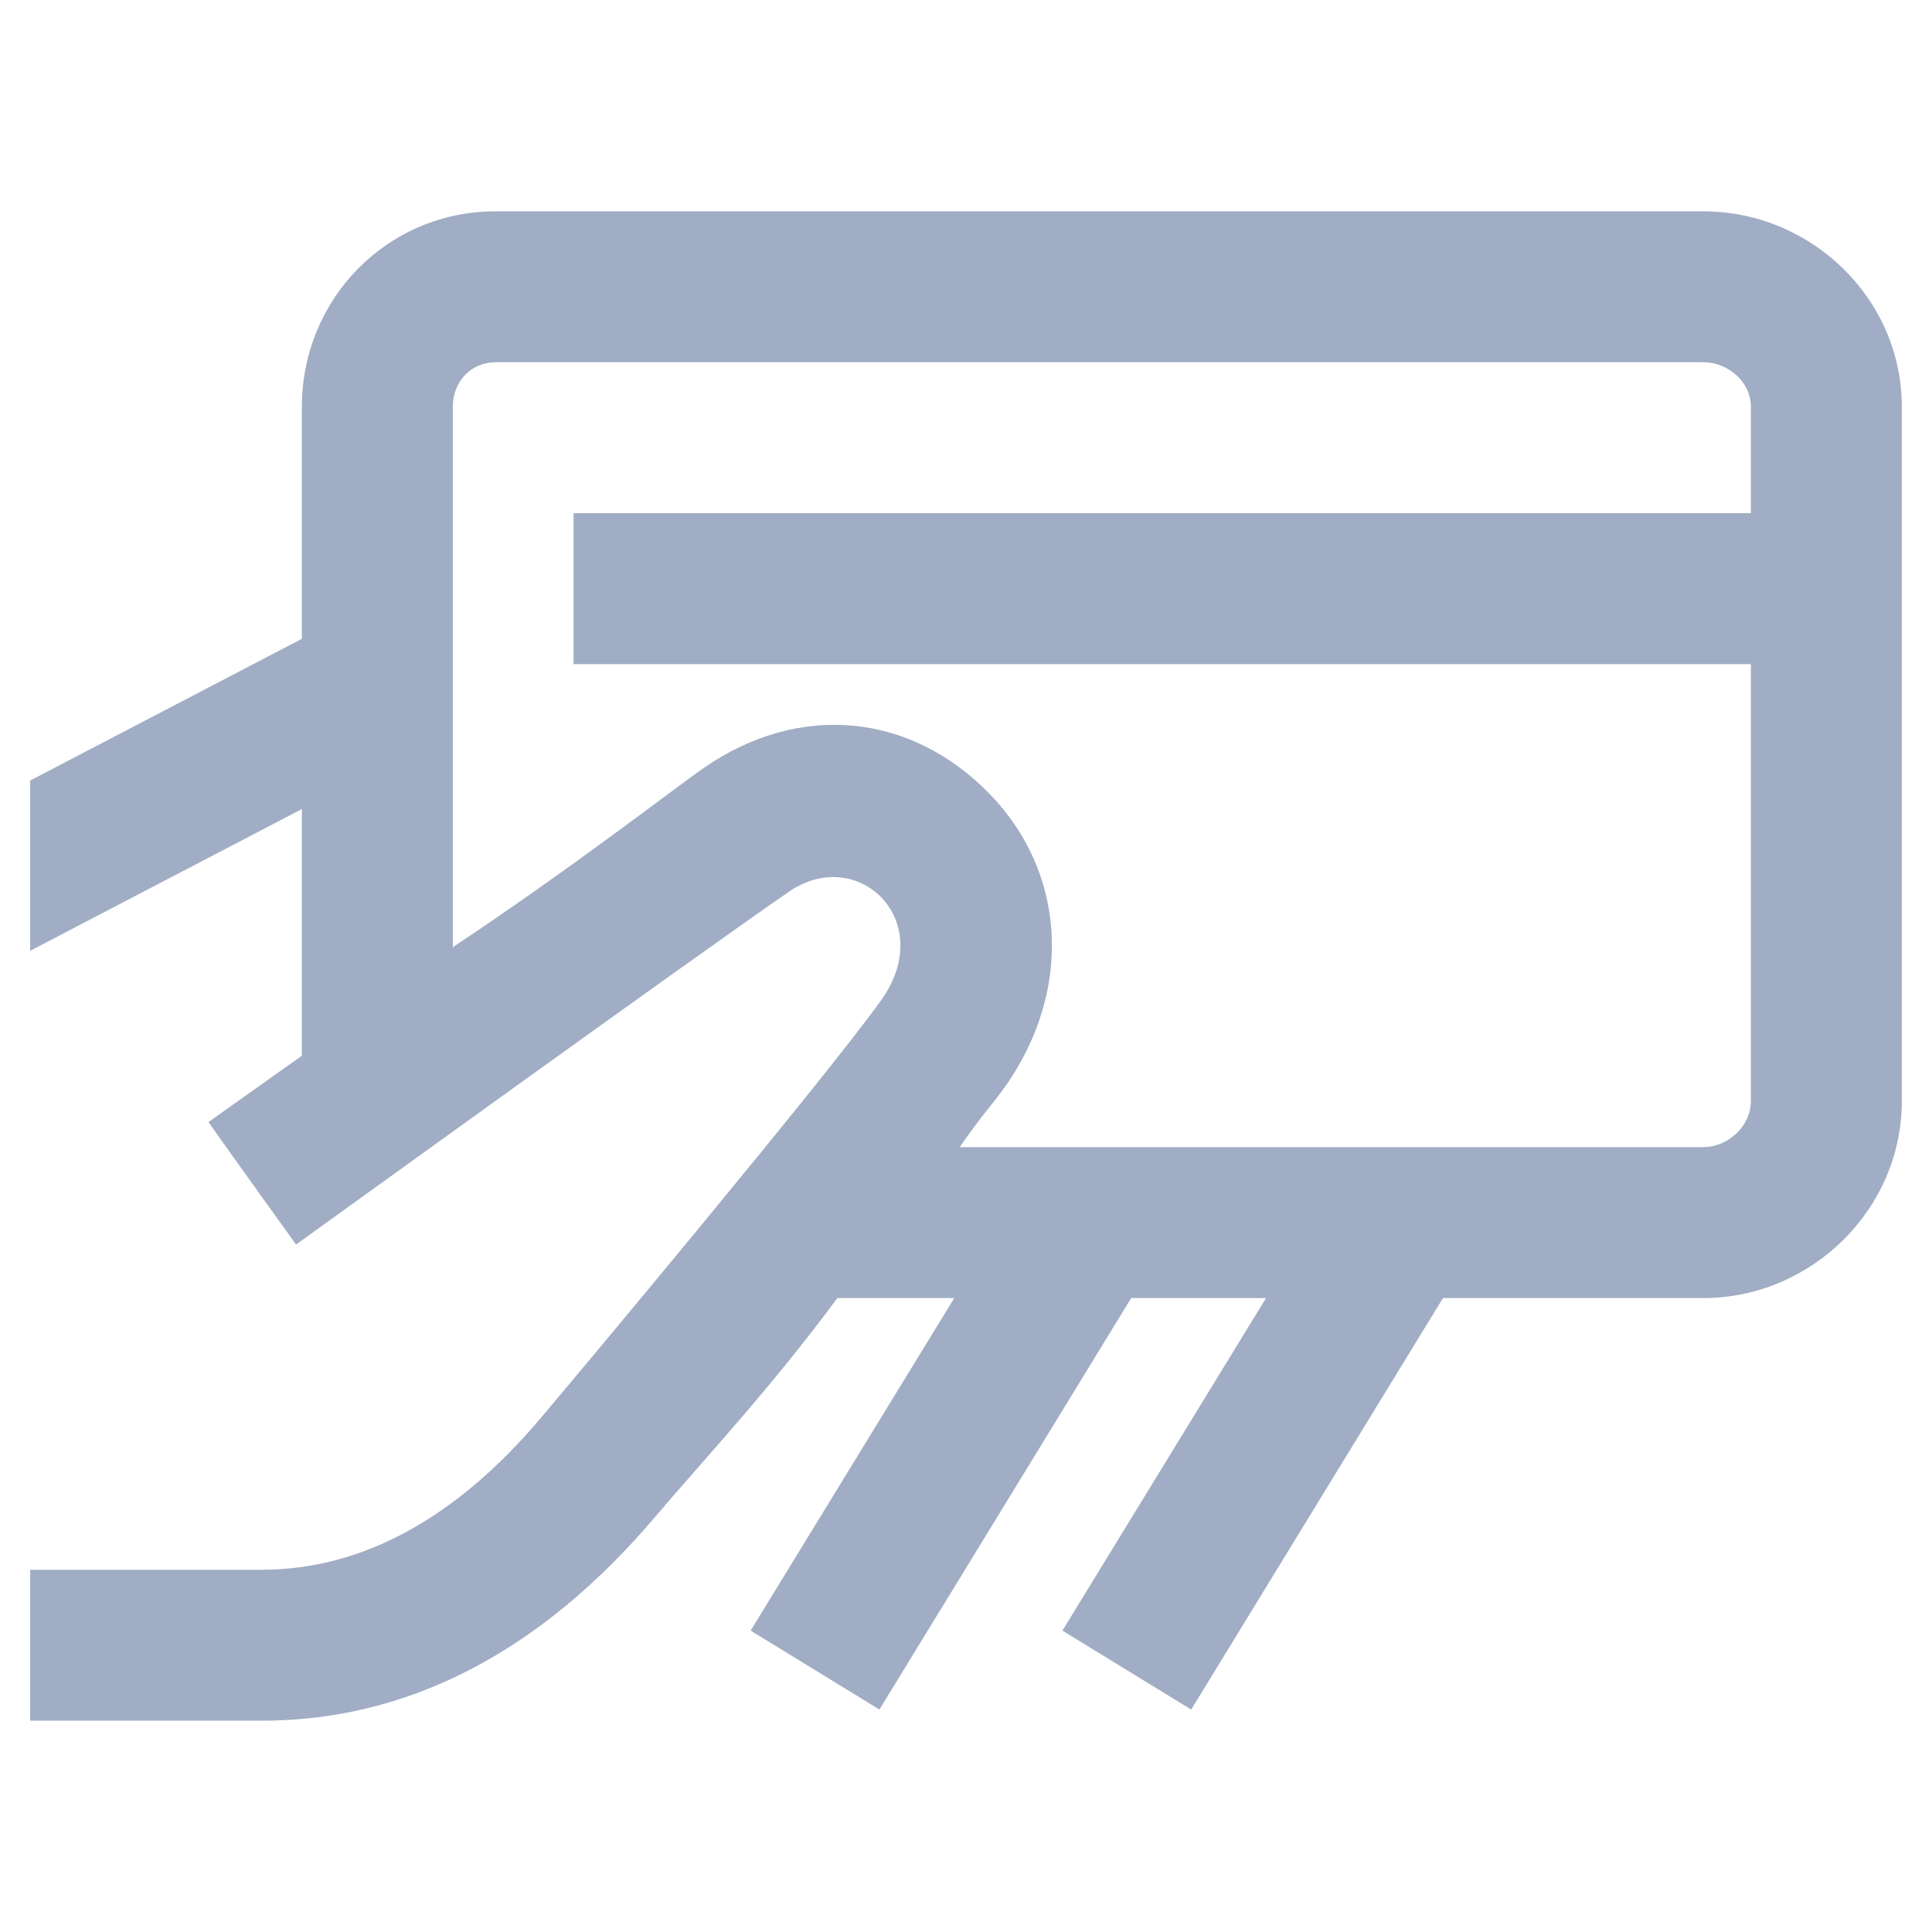 <?xml version="1.0" encoding="utf-8"?>
<!-- Generator: Adobe Illustrator 19.1.0, SVG Export Plug-In . SVG Version: 6.00 Build 0)  -->
<svg version="1.2" baseProfile="tiny" xmlns="http://www.w3.org/2000/svg" xmlns:xlink="http://www.w3.org/1999/xlink" x="0px"
	 y="0px" width="64px" height="64px" viewBox="0 0 64 64" xml:space="preserve">
<g id="_x36_4px_boxes">
	<rect fill="none" width="64" height="64"/>
</g>
<g id="Production">
	<g>
		<path fill="#a0adc4" d="M56.42,7H16.419C12.835,7,10,9.893,10,13.477v7.684l-9,4.695v5.64l9-4.695v8.171
			l-3.095,2.198c0,0,1.043,1.476,2.902,4.057c1-0.718,12.968-9.365,16.312-11.678
			c2.298-1.596,4.951,0.953,3.07,3.585C27.346,35.714,19.179,45.479,17.896,46.994C15.089,50.307,11.985,52,8.671,52H1
			c0,1.335,0,1.882,0,2.087c0,0.083,0,0.112,0,0.111C1,54.438,1,55.144,1,57h7.671c4.852,0,9.239-2.276,13.04-6.762
			C23.192,48.49,25.525,46,27.739,43h3.872l-6.745,11.016c2.716,1.661,1.55,0.954,4.266,2.615L37.472,43h4.467
			l-6.745,11.016c2.717,1.662,1.55,0.954,4.266,2.615L47.801,43h8.619C60.004,43,63,40.06,63,36.476V13.477
			C63,9.893,60.004,7,56.42,7z M58,17H19v5h39v14.476C58,37.303,57.247,38,56.42,38H31.791
			c0.689-1,1.149-1.504,1.467-1.949c2.282-3.194,2.09-7.118-0.479-9.755c-2.628-2.699-6.32-3.037-9.467-0.856
			C22.35,26.105,19,28.719,15,31.377V13.477C15,12.649,15.592,12,16.419,12h40.001C57.247,12,58,12.649,58,13.477V17z"
			/>
	</g>
</g>
</svg>
